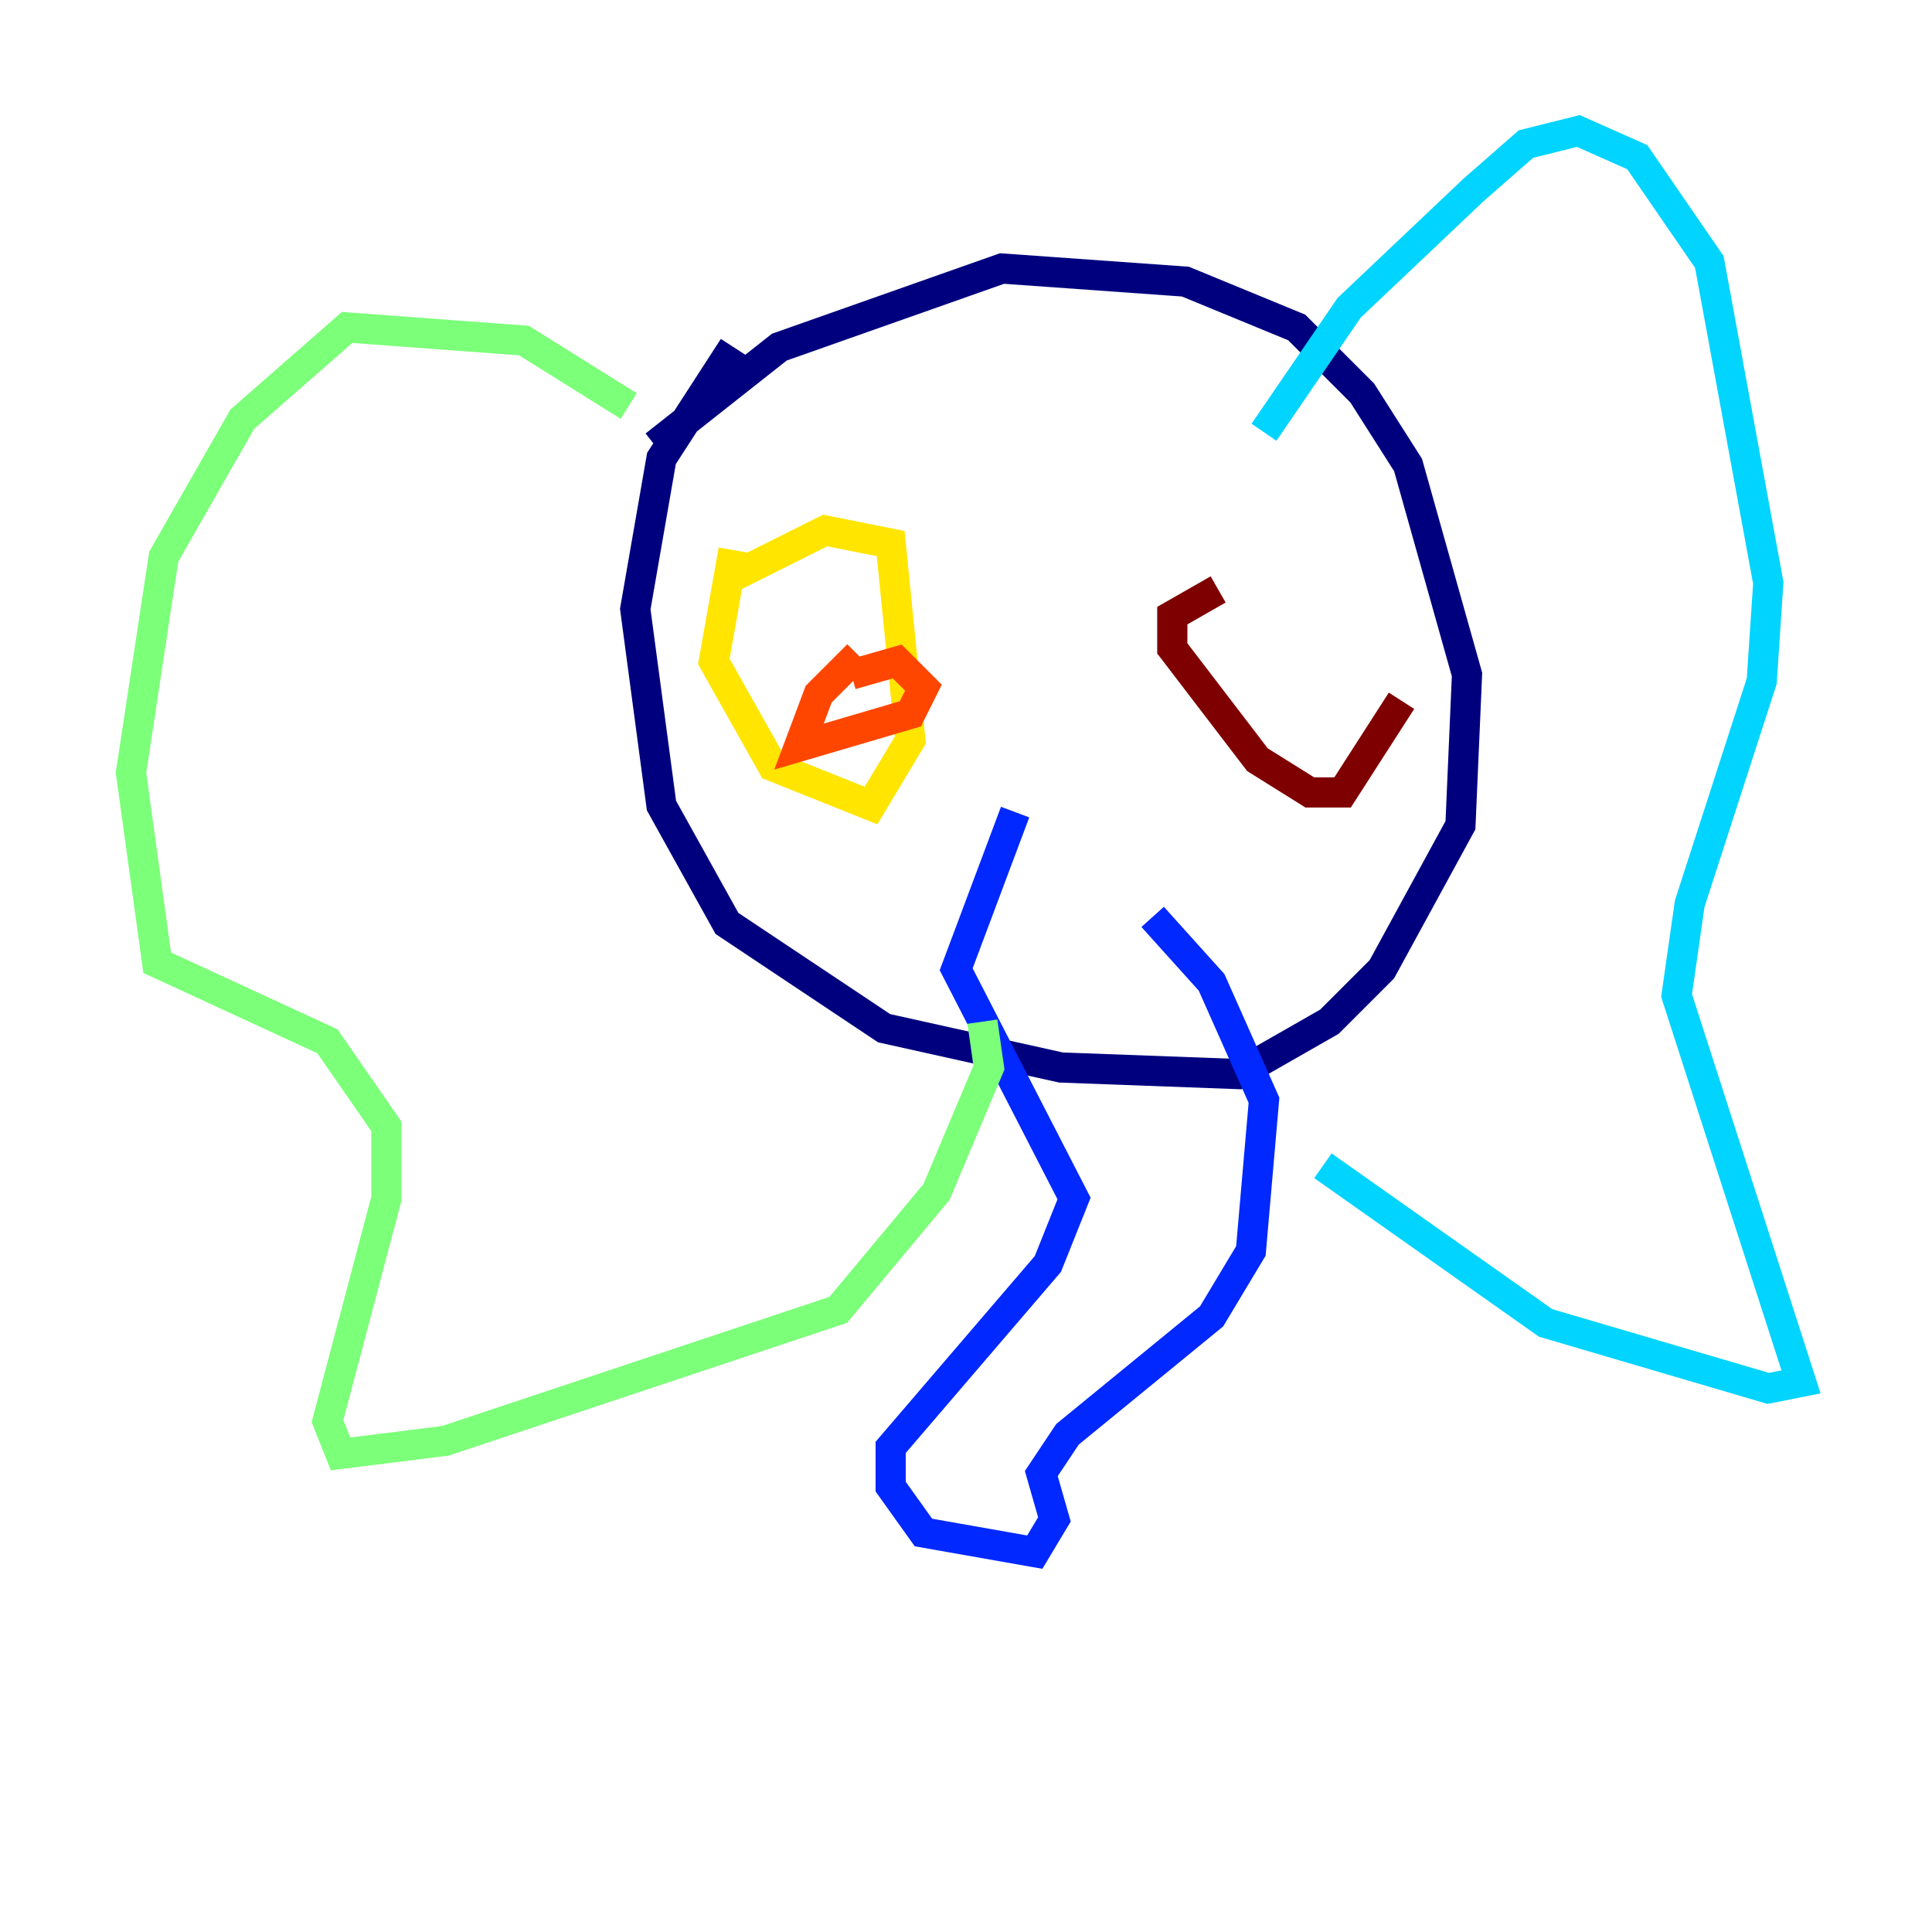 <?xml version="1.0" encoding="utf-8" ?>
<svg baseProfile="tiny" height="128" version="1.2" viewBox="0,0,128,128" width="128" xmlns="http://www.w3.org/2000/svg" xmlns:ev="http://www.w3.org/2001/xml-events" xmlns:xlink="http://www.w3.org/1999/xlink"><defs /><polyline fill="none" points="48.597,22.997 43.824,30.373 42.088,40.352 43.824,53.37 48.163,61.18 58.576,68.122 70.291,70.725 82.007,71.159 88.081,67.688 91.552,64.217 96.759,54.671 97.193,44.691 93.288,30.807 90.251,26.034 85.912,21.695 78.536,18.658 66.386,17.79 51.634,22.997 43.39,29.505" stroke="#00007f" stroke-width="2" /><polyline fill="none" points="67.254,53.803 63.349,64.217 71.159,79.403 69.424,83.742 59.01,95.891 59.01,98.495 61.18,101.532 68.556,102.834 69.858,100.664 68.99,97.627 70.725,95.024 80.271,87.214 82.875,82.875 83.742,72.895 80.271,65.085 76.366,60.746" stroke="#0028ff" stroke-width="2" /><polyline fill="none" points="83.742,28.637 89.383,20.393 97.627,12.583 101.098,9.546 104.57,8.678 108.475,10.414 113.248,17.356 117.153,38.617 116.719,45.125 111.946,59.878 111.078,65.953 119.322,91.552 117.153,91.986 102.4,87.647 87.647,77.234" stroke="#00d4ff" stroke-width="2" /><polyline fill="none" points="41.654,26.902 34.712,22.563 22.997,21.695 16.054,27.77 10.848,36.881 8.678,51.2 10.414,63.783 21.695,68.99 25.6,74.63 25.6,79.403 21.695,94.156 22.563,96.325 29.505,95.458 55.539,86.78 62.047,78.969 65.519,70.725 65.085,67.688" stroke="#7cff79" stroke-width="2" /><polyline fill="none" points="48.597,36.447 47.295,43.824 51.2,50.766 57.709,53.37 60.312,49.031 59.01,36.014 54.671,35.146 48.597,38.183" stroke="#ffe500" stroke-width="2" /><polyline fill="none" points="56.841,43.39 54.237,45.993 52.936,49.464 60.312,47.295 61.18,45.559 59.444,43.824 56.407,44.691" stroke="#ff4600" stroke-width="2" /><polyline fill="none" points="80.705,39.051 77.668,40.786 77.668,42.956 83.308,50.332 86.78,52.502 88.949,52.502 92.854,46.427" stroke="#7f0000" stroke-width="2" /></svg>
